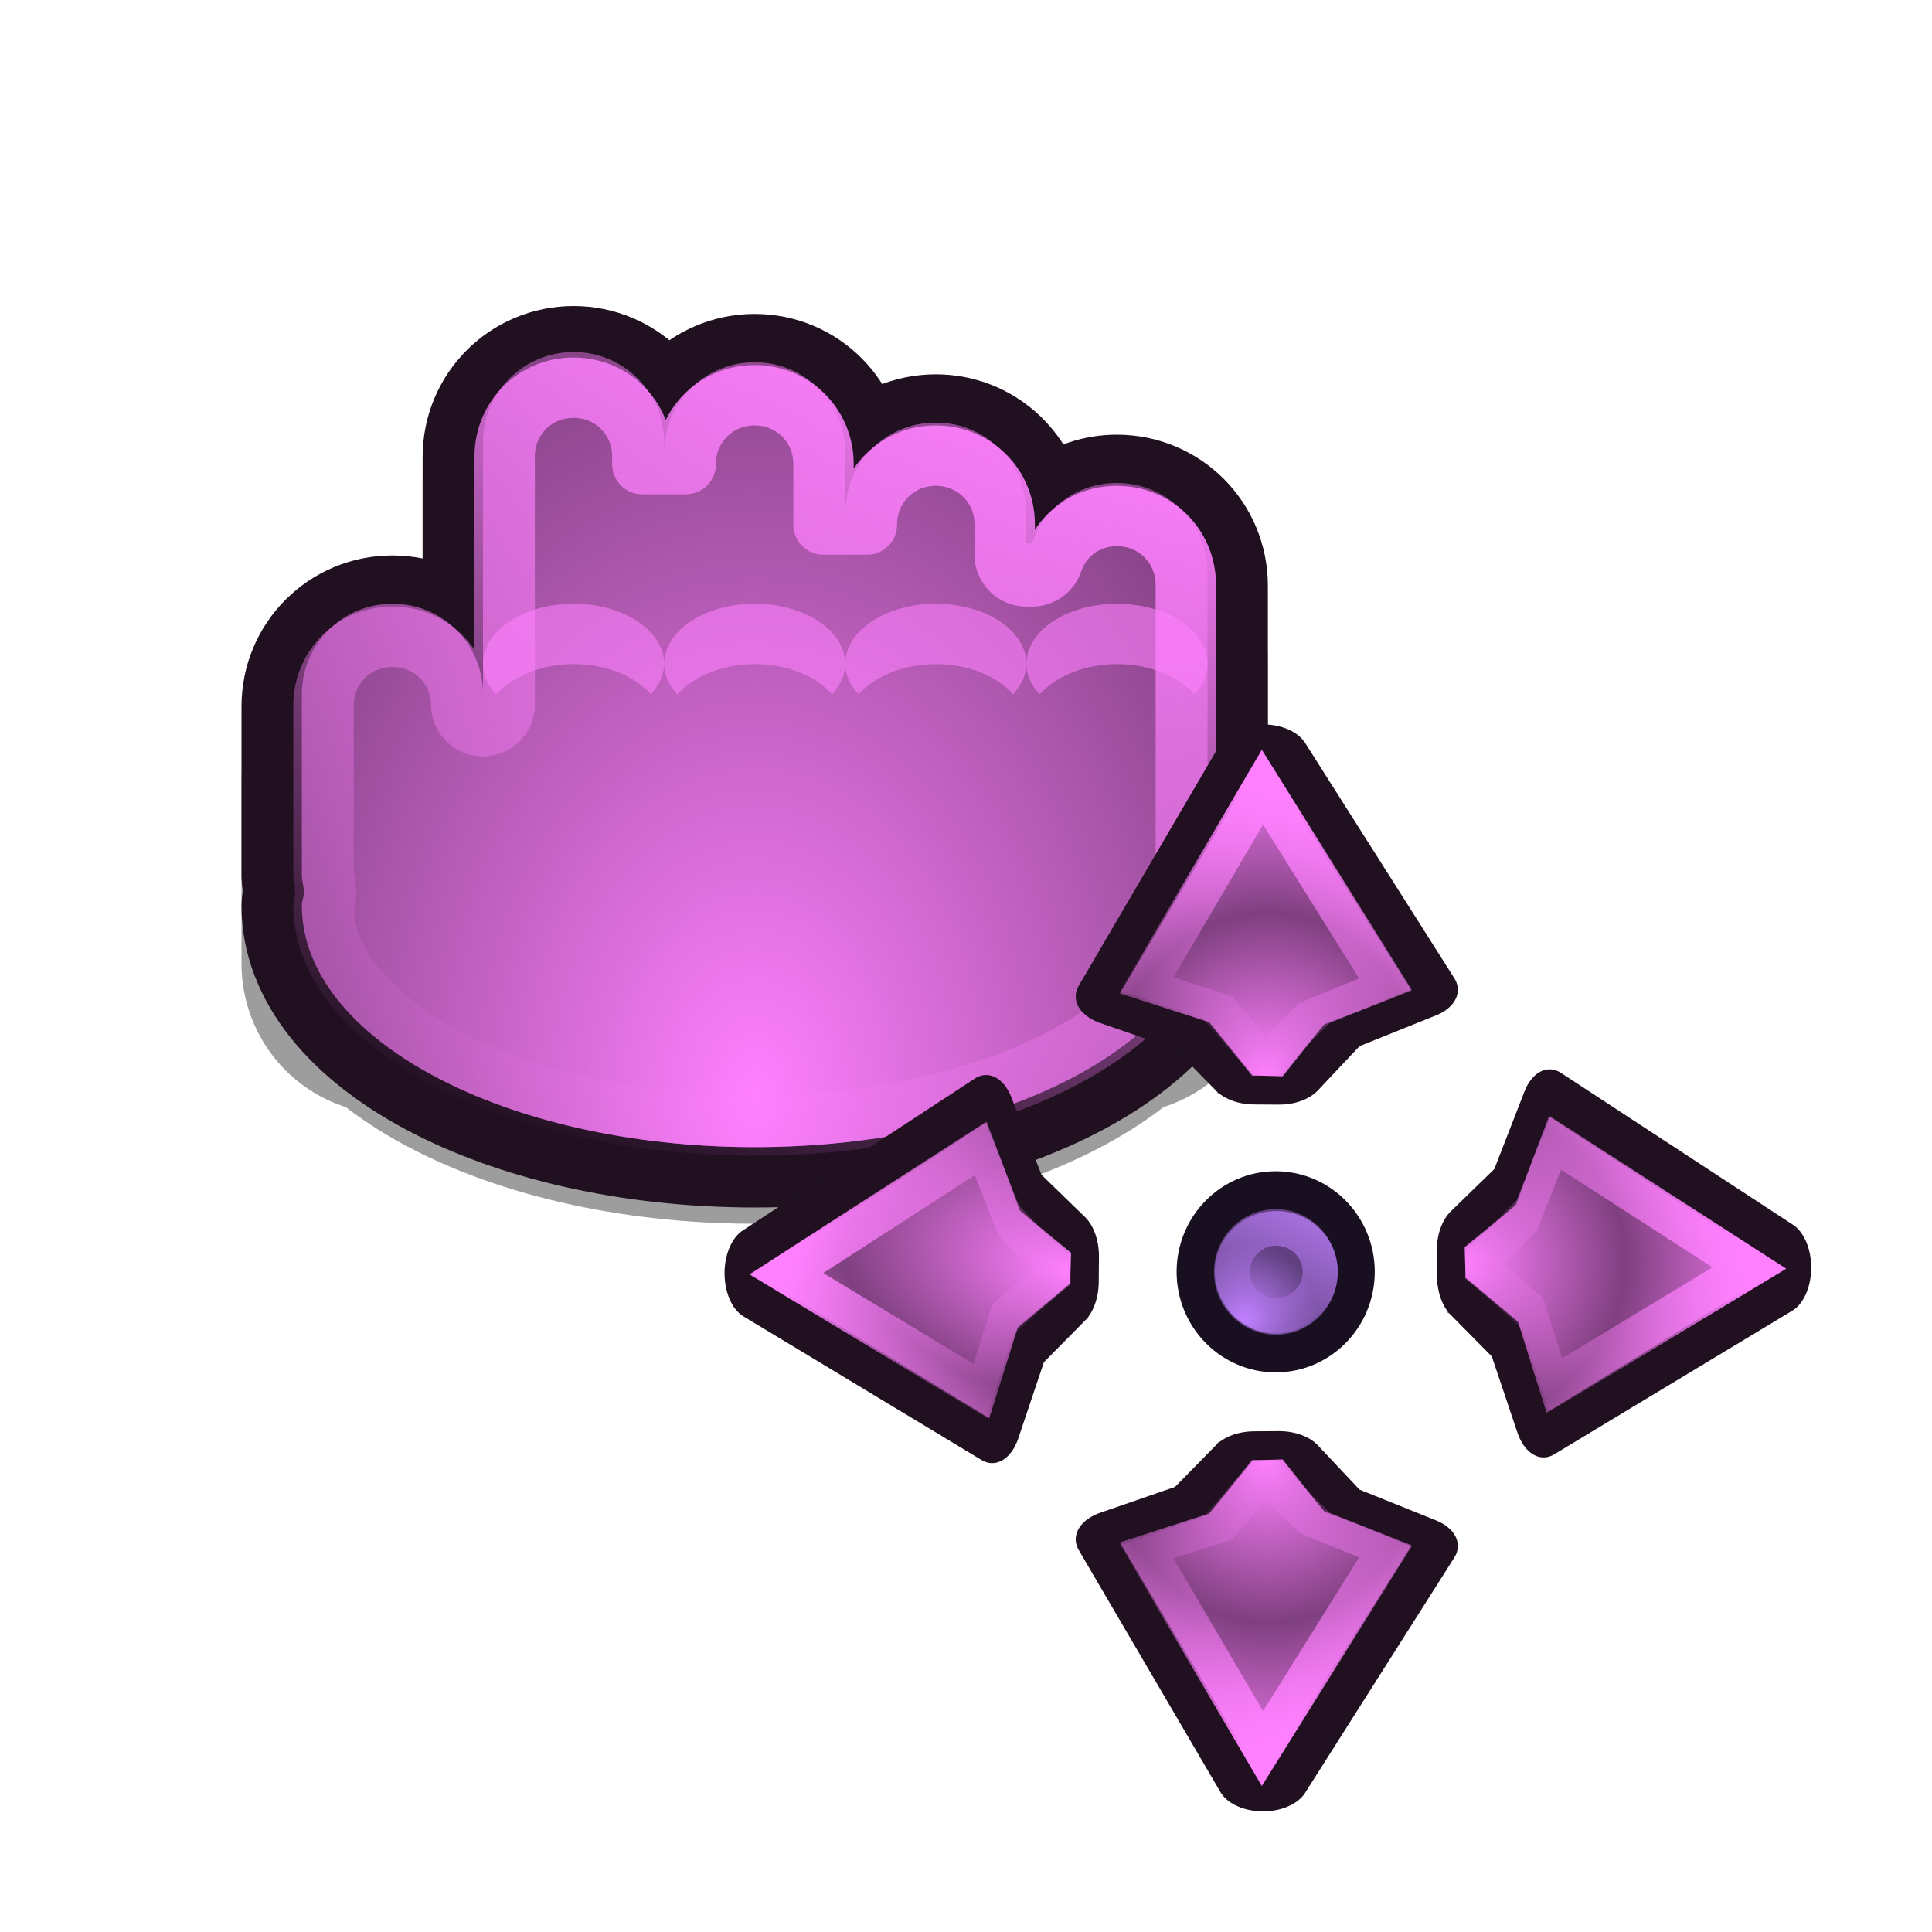 <?xml version="1.0" encoding="UTF-8" standalone="no"?>
<!-- Created with Inkscape (http://www.inkscape.org/) -->

<svg
   width="32"
   height="32"
   id="svg10643"
   sodipodi:version="0.32"
   inkscape:version="1.1.2 (0a00cf5339, 2022-02-04)"
   sodipodi:docname="dnd-move.svg"
   inkscape:output_extension="org.inkscape.output.svg.inkscape"
   inkscape:export-filename="/home/me/svn/oxygen-playground/ruphy/arrow-shadow.png"
   inkscape:export-xdpi="67.5"
   inkscape:export-ydpi="67.5"
   version="1.0"
   sodipodi:modified="true"
   xmlns:inkscape="http://www.inkscape.org/namespaces/inkscape"
   xmlns:sodipodi="http://sodipodi.sourceforge.net/DTD/sodipodi-0.dtd"
   xmlns:xlink="http://www.w3.org/1999/xlink"
   xmlns="http://www.w3.org/2000/svg"
   xmlns:svg="http://www.w3.org/2000/svg"
   xmlns:rdf="http://www.w3.org/1999/02/22-rdf-syntax-ns#"
   xmlns:cc="http://creativecommons.org/ns#"
   xmlns:dc="http://purl.org/dc/elements/1.1/">
  <defs
     id="defs10645">
    <inkscape:perspective
       sodipodi:type="inkscape:persp3d"
       inkscape:vp_x="-50 : 608 : 1"
       inkscape:vp_y="0 : 1000 : 0"
       inkscape:vp_z="700 : 608 : 1"
       inkscape:persp3d-origin="300 : 408 : 1"
       id="perspective27" />
    <linearGradient
       id="linearGradient3332">
      <stop
         style="stop-color:#ff80ff;stop-opacity:1;"
         offset="0"
         id="stop3335" />
      <stop
         style="stop-color:#ff80ff;stop-opacity:0;"
         offset="1"
         id="stop3337" />
    </linearGradient>
    <linearGradient
       id="linearGradient2657">
      <stop
         id="stop2659"
         offset="0"
         style="stop-color:#ff80ff;stop-opacity:1;" />
      <stop
         id="stop2661"
         offset="1"
         style="stop-color:#ff80ff;stop-opacity:0;" />
    </linearGradient>
    <filter
       inkscape:collect="always"
       x="-0.207"
       width="1.415"
       y="-0.243"
       height="1.486"
       id="filter3438">
      <feGaussianBlur
         inkscape:collect="always"
         stdDeviation="0.88"
         id="feGaussianBlur3440" />
    </filter>
    <linearGradient
       inkscape:collect="always"
       xlink:href="#linearGradient2657"
       id="linearGradient3354"
       gradientUnits="userSpaceOnUse"
       gradientTransform="translate(0,2)"
       x1="16.911"
       y1="1.307"
       x2="4.024"
       y2="18.59" />
    <radialGradient
       inkscape:collect="always"
       xlink:href="#linearGradient3332"
       id="radialGradient3339"
       cx="12.5"
       cy="16.708"
       fx="12.5"
       fy="16.708"
       r="7.5"
       gradientTransform="matrix(1.313,0,0,1.859,-3.918,-12.918)"
       gradientUnits="userSpaceOnUse" />
    <linearGradient
       inkscape:collect="always"
       xlink:href="#linearGradient2657"
       id="linearGradient3193"
       x1="17.971"
       y1="6.462"
       x2="12.5"
       y2="20.439"
       gradientUnits="userSpaceOnUse" />
    <radialGradient
       inkscape:collect="always"
       xlink:href="#linearGradient2911"
       id="radialGradient76394"
       gradientUnits="userSpaceOnUse"
       cx="10.275"
       cy="14.152"
       fx="10.275"
       fy="14.152"
       r="2.608" />
    <linearGradient
       id="linearGradient2911">
      <stop
         id="stop2913"
         offset="0"
         style="stop-color:#c080ff;stop-opacity:1;" />
      <stop
         id="stop2915"
         offset="1"
         style="stop-color:#c080ff;stop-opacity:0;" />
    </linearGradient>
    <linearGradient
       inkscape:collect="always"
       xlink:href="#linearGradient2911"
       id="linearGradient5729"
       x1="18.18"
       y1="14.206"
       x2="15.672"
       y2="19.3"
       gradientUnits="userSpaceOnUse" />
    <clipPath
       id="clipPath3496"
       clipPathUnits="userSpaceOnUse">
      <rect
         ry="1.172"
         y="1.232"
         x="5.31"
         height="22.634"
         width="13.278"
         id="rect3498"
         style="opacity:0.626;fill:none;fill-opacity:1;fill-rule:nonzero;stroke:#000000;stroke-width:0.196;stroke-linecap:round;stroke-linejoin:miter;stroke-miterlimit:4;stroke-dasharray:none;stroke-opacity:1" />
    </clipPath>
    <filter
       id="filter3484"
       height="1.691"
       y="-0.345"
       width="1.635"
       x="-0.311"
       inkscape:collect="always">
      <feGaussianBlur
         id="feGaussianBlur3486"
         stdDeviation="0.972"
         inkscape:collect="always" />
    </filter>
    <radialGradient
       inkscape:collect="always"
       xlink:href="#linearGradient3332"
       id="radialGradient5733"
       cx="13.332"
       cy="15.942"
       fx="13.332"
       fy="15.942"
       r="5.532"
       gradientTransform="matrix(0.689,-1.086,0.932,2.403,-10.716,-4.151)"
       gradientUnits="userSpaceOnUse"
       spreadMethod="reflect" />
    <linearGradient
       inkscape:collect="always"
       xlink:href="#linearGradient3332"
       id="linearGradient5430"
       gradientUnits="userSpaceOnUse"
       x1="9.154"
       y1="3.249"
       x2="7.678"
       y2="19.014" />
    <clipPath
       id="clipPath90"
       clipPathUnits="userSpaceOnUse">
      <rect
         ry="1.172"
         y="1.232"
         x="5.31"
         height="22.634"
         width="13.278"
         id="rect88"
         style="opacity:0.626;fill:none;fill-opacity:1;fill-rule:nonzero;stroke:#000000;stroke-width:0.196;stroke-linecap:round;stroke-linejoin:miter;stroke-miterlimit:4;stroke-dasharray:none;stroke-opacity:1" />
    </clipPath>
    <radialGradient
       inkscape:collect="always"
       xlink:href="#linearGradient3332"
       id="radialGradient5470"
       gradientUnits="userSpaceOnUse"
       gradientTransform="matrix(1.111,-0.404,0.652,1.793,-9.213,-4.797)"
       spreadMethod="reflect"
       cx="10.857"
       cy="16.091"
       fx="10.857"
       fy="16.091"
       r="5.324" />
    <clipPath
       id="clipPath112"
       clipPathUnits="userSpaceOnUse">
      <rect
         ry="1.172"
         y="1.232"
         x="5.31"
         height="22.634"
         width="13.278"
         id="rect110"
         style="opacity:0.626;fill:none;fill-opacity:1;fill-rule:nonzero;stroke:#000000;stroke-width:0.196;stroke-linecap:round;stroke-linejoin:miter;stroke-miterlimit:4;stroke-dasharray:none;stroke-opacity:1" />
    </clipPath>
    <radialGradient
       inkscape:collect="always"
       xlink:href="#linearGradient3332"
       id="radialGradient5643"
       gradientUnits="userSpaceOnUse"
       gradientTransform="matrix(1.111,-0.404,0.652,1.793,-9.213,-4.797)"
       spreadMethod="reflect"
       cx="10.857"
       cy="16.091"
       fx="10.857"
       fy="16.091"
       r="5.324" />
    <clipPath
       id="clipPath134"
       clipPathUnits="userSpaceOnUse">
      <rect
         ry="1.172"
         y="1.232"
         x="5.31"
         height="22.634"
         width="13.278"
         id="rect132"
         style="opacity:0.626;fill:none;fill-opacity:1;fill-rule:nonzero;stroke:#000000;stroke-width:0.196;stroke-linecap:round;stroke-linejoin:miter;stroke-miterlimit:4;stroke-dasharray:none;stroke-opacity:1" />
    </clipPath>
    <radialGradient
       inkscape:collect="always"
       xlink:href="#linearGradient3332"
       id="radialGradient5639"
       gradientUnits="userSpaceOnUse"
       gradientTransform="matrix(1.111,-0.404,0.652,1.793,-9.213,-4.797)"
       spreadMethod="reflect"
       cx="10.857"
       cy="16.091"
       fx="10.857"
       fy="16.091"
       r="5.324" />
    <linearGradient
       inkscape:collect="always"
       xlink:href="#linearGradient3332"
       id="linearGradient174"
       gradientUnits="userSpaceOnUse"
       x1="9.154"
       y1="3.249"
       x2="7.678"
       y2="19.014" />
    <linearGradient
       inkscape:collect="always"
       xlink:href="#linearGradient3332"
       id="linearGradient176"
       gradientUnits="userSpaceOnUse"
       x1="9.154"
       y1="3.249"
       x2="7.678"
       y2="19.014" />
    <linearGradient
       inkscape:collect="always"
       xlink:href="#linearGradient3332"
       id="linearGradient178"
       gradientUnits="userSpaceOnUse"
       x1="9.154"
       y1="3.249"
       x2="7.678"
       y2="19.014" />
  </defs>
  <sodipodi:namedview
     id="base"
     pagecolor="#ffffff"
     bordercolor="#666666"
     borderopacity="1.0"
     inkscape:pageopacity="0.0"
     inkscape:pageshadow="2"
     inkscape:zoom="21.75"
     inkscape:cx="15.494253"
     inkscape:cy="15.678161"
     inkscape:current-layer="layer1"
     showgrid="false"
     inkscape:grid-bbox="true"
     inkscape:document-units="px"
     inkscape:window-width="1916"
     inkscape:window-height="1101"
     inkscape:window-x="0"
     inkscape:window-y="28"
     showguides="false"
     inkscape:guide-bbox="true"
     width="24px"
     height="24px"
     showborder="true"
     inkscape:pagecheckerboard="0"
     inkscape:window-maximized="1" />
  <g
     id="layer1"
     inkscape:label="Layer 1"
     inkscape:groupmode="layer">
    <path
       style="opacity:0.62;fill:#000000;fill-opacity:1;stroke:#000000;stroke-width:2;stroke-linecap:round;stroke-linejoin:miter;stroke-miterlimit:4;stroke-dasharray:none;stroke-opacity:1;filter:url(#filter3438)"
       d="m 9.5,6.456 c -0.831,-1e-7 -1.5,0.669 -1.5,1.5 v 4.125 c -0.074,0.03 -0.147,0.062 -0.219,0.094 C 7.519,11.742 7.045,11.456 6.5,11.456 c -0.831,0 -1.5,0.669 -1.5,1.5 v 2 0.312 0.688 c 0,0.727 0.503,1.329 1.188,1.469 1.333,1.111 3.658,1.844 6.312,1.844 2.655,0 4.98,-0.733 6.312,-1.844 C 19.497,17.285 20,16.683 20,15.956 v -0.688 -3.312 -1 c 0,-0.831 -0.669,-1.5 -1.5,-1.5 -0.658,10e-8 -1.203,0.413 -1.406,1 H 17 V 9.956 c 0,-0.831 -0.669,-1.5 -1.5,-1.5 -0.831,10e-8 -1.5,0.669 -1.5,1.5 v -1 c 0,-0.831 -0.669,-1.5 -1.5,-1.5 -0.831,1e-7 -1.5,0.669 -1.5,1.5 v -1 c 0,-0.831 -0.669,-1.5 -1.5,-1.5 z"
       id="path3396"
       sodipodi:nodetypes="ccccscccccscccccscccsccsccc" />
    <path
       style="opacity:1;fill:#201020;fill-opacity:1;stroke:#201020;stroke-width:2;stroke-linecap:round;stroke-linejoin:miter;stroke-miterlimit:4;stroke-dasharray:none;stroke-opacity:1"
       d="m 9.5,6.069 c -0.831,0 -1.5,0.669 -1.5,1.5 V 11.7 C 8,10.869 7.331,10.2 6.5,10.2 5.669,10.2 5,10.869 5,11.7 v 1.8 1 c 0,0.073 0.021,0.149 0.031,0.219 0.004,0.03 -0.006,0.065 0,0.094 C 5.026,14.876 5,14.936 5,15 c 0,2.208 3.36,4 7.5,4 4.14,0 7.5,-1.792 7.5,-4 0,-0.064 -0.026,-0.124 -0.031,-0.188 0.006,-0.029 -0.004,-0.064 0,-0.094 C 19.979,14.649 20,14.573 20,14.5 v -3.8 -1 c 0,-0.831 -0.669,-1.5 -1.5,-1.5 -0.658,0 -1.203,0.413 -1.406,1 H 17 V 8.7 C 17,8.251 16.805,7.849 16.494,7.575 16.23,7.341 15.882,7.2 15.5,7.2 14.669,7.2 14,7.869 14,8.7 v -1 C 14,6.869 13.331,6.2 12.5,6.2 11.669,6.2 11,6.869 11,7.7 V 7.569 c 0,-0.831 -0.669,-1.5 -1.5,-1.5 z"
       id="rect3328"
       sodipodi:nodetypes="cccscccssssssscccscccssccsccc" />
    <path
       sodipodi:nodetypes="ccccscccsssssssccccscccsccsccc"
       id="path3341"
       d="m 9.5,5.831 c -0.831,0 -1.5,0.669 -1.5,1.5 V 10.5 v 1 C 8,10.669 7.331,10 6.5,10 5.669,10 5,10.669 5,11.5 v 2 1 c 0,0.073 0.021,0.149 0.031,0.219 0.004,0.03 -0.006,0.065 0,0.094 C 5.026,14.876 5,14.936 5,15 c 0,2.208 3.36,4 7.5,4 4.14,0 7.5,-1.792 7.5,-4 0,-0.064 -0.026,-0.124 -0.031,-0.188 0.006,-0.029 -0.004,-0.064 0,-0.094 C 19.979,14.649 20,14.573 20,14.5 v -1 -3 -1 C 20,8.669 19.331,8 18.5,8 17.842,8 17.297,8.413 17.094,9 H 17 V 8.5 C 17,7.669 16.331,7 15.5,7 14.669,7 14,7.669 14,8.5 v -1 C 14,6.669 13.331,6 12.5,6 11.669,6 11,6.669 11,7.5 V 7.331 c 0,-0.831 -0.669,-1.5 -1.5,-1.5 z"
       style="opacity:1;fill:#804080;fill-opacity:1;stroke:none;stroke-width:8;stroke-linecap:round;stroke-linejoin:miter;stroke-miterlimit:4;stroke-dasharray:none;stroke-opacity:1" />
    <path
       style="opacity:1;fill:url(#radialGradient3339);fill-opacity:1;stroke:none;stroke-width:8;stroke-linecap:round;stroke-linejoin:miter;stroke-miterlimit:4;stroke-dasharray:none;stroke-opacity:1"
       d="m 9.5,5.831 c -0.831,0 -1.5,0.669 -1.5,1.5 V 10.5 v 1 C 8,10.669 7.331,10 6.5,10 5.669,10 5,10.669 5,11.5 v 2 1 c 0,0.073 0.021,0.149 0.031,0.219 0.004,0.03 -0.006,0.065 0,0.094 C 5.026,14.876 5,14.936 5,15 c 0,2.208 3.36,4 7.5,4 4.14,0 7.5,-1.792 7.5,-4 0,-0.064 -0.026,-0.124 -0.031,-0.188 0.006,-0.029 -0.004,-0.064 0,-0.094 C 19.979,14.649 20,14.573 20,14.5 v -1 -3 -1 C 20,8.669 19.331,8 18.5,8 17.842,8 17.297,8.413 17.094,9 H 17 V 8.5 C 17,7.669 16.331,7 15.5,7 14.669,7 14,7.669 14,8.5 v -1 C 14,6.669 13.331,6 12.5,6 11.669,6 11,6.669 11,7.5 V 7.331 c 0,-0.831 -0.669,-1.5 -1.5,-1.5 z"
       id="rect2328"
       sodipodi:nodetypes="ccccscccsssssssccccscccsccsccc" />
    <path
       sodipodi:type="inkscape:offset"
       inkscape:radius="-0.36011803"
       inkscape:original="M 9.5 6.0625 C 8.669 6.0625002 8 6.7315001 8 7.5625 L 8 11.6875 C 8 10.8565 7.331 10.1875 6.5 10.1875 C 5.669 10.1875 5 10.8565 5 11.6875 L 5 13.5 L 5 14.5 C 5 14.573021 5.0212628 14.648575 5.03125 14.71875 C 5.0354699 14.748402 5.0253344 14.783444 5.03125 14.8125 C 5.0256445 14.875894 5 14.935871 5 15 C 5 17.208 8.3599994 19.000001 12.5 19 C 16.64 19 20.000001 17.208 20 15 C 20 14.935871 19.974356 14.875894 19.96875 14.8125 C 19.974666 14.783444 19.96453 14.748402 19.96875 14.71875 C 19.978737 14.648575 20 14.573021 20 14.5 L 20 10.6875 L 20 9.6875 C 20 8.8565002 19.331 8.1875 18.5 8.1875 C 17.842125 8.1875002 17.297006 8.6004833 17.09375 9.1875 L 17 9.1875 L 17 8.6875 C 17 8.2385633 16.810563 7.8369362 16.5 7.5625 C 16.235698 7.3289439 15.882063 7.1875 15.5 7.1875 C 14.669 7.1875002 14 7.8565 14 8.6875 L 14 7.6875 C 14 6.8565003 13.331 6.1875 12.5 6.1875 C 11.669 6.1875002 11 6.8564999 11 7.6875 L 11 7.5625 C 11 6.7315001 10.331 6.0625 9.5 6.0625 z "
       style="opacity:1;fill:none;fill-opacity:1;stroke:url(#linearGradient3193);stroke-width:1;stroke-linecap:butt;stroke-linejoin:round;stroke-miterlimit:4;stroke-dasharray:none;stroke-opacity:1"
       id="path3177"
       d="m 9.5,6.422 c -0.638,2e-7 -1.141,0.503 -1.141,1.141 v 4.125 a 0.36,0.36 0 0 1 -0.719,0 c 0,-0.638 -0.503,-1.141 -1.141,-1.141 -0.638,0 -1.141,0.503 -1.141,1.141 v 1.812 1 c 0,0.003 0.014,0.063 0.029,0.168 0.021,0.148 0.018,0.177 -0.004,0.072 a 0.36,0.36 0 0 1 0.006,0.104 C 5.378,14.983 5.359,15.032 5.359,15 c 0,0.921 0.717,1.822 2.008,2.51 1.29,0.688 3.115,1.131 5.133,1.131 2.018,0 3.842,-0.443 5.133,-1.131 C 18.923,16.822 19.641,15.921 19.641,15 c 0,0.032 -0.019,-0.017 -0.031,-0.156 a 0.36,0.36 0 0 1 0.006,-0.104 c -0.021,0.105 -0.025,0.076 -0.004,-0.072 0.015,-0.105 0.029,-0.165 0.029,-0.168 v -3.812 -1 c 0,-0.638 -0.503,-1.141 -1.141,-1.141 -0.507,2e-7 -0.911,0.31 -1.066,0.758 A 0.36,0.36 0 0 1 17.094,9.547 H 17 A 0.36,0.36 0 0 1 16.641,9.188 v -0.5 c 0,-0.348 -0.145,-0.648 -0.379,-0.855 C 16.063,7.656 15.793,7.547 15.5,7.547 c -0.638,2e-7 -1.141,0.503 -1.141,1.141 h -0.719 v -1 c 0,-0.638 -0.503,-1.141 -1.141,-1.141 -0.638,2e-7 -1.141,0.503 -1.141,1.141 h -0.719 V 7.562 C 10.641,6.925 10.138,6.422 9.5,6.422 Z" />
    <g
       id="g3343"
       style="fill:#ff80ff;fill-opacity:1">
      <path
         id="path3512"
         d="M 9.5,10 C 8.668,10 8,10.448 8,11 8,11.188 8.082,11.35 8.219,11.5 8.482,11.209 8.952,11 9.5,11 c 0.553,0 1.019,0.204 1.281,0.5 C 10.912,11.352 11,11.184 11,11 V 10.969 C 10.974,10.428 10.315,10 9.5,10 Z"
         style="opacity:0.585;fill:#ff80ff;fill-opacity:1;stroke:none;stroke-width:2;stroke-linecap:round;stroke-linejoin:miter;stroke-miterlimit:4;stroke-dasharray:none;stroke-opacity:1" />
      <path
         style="opacity:0.585;fill:#ff80ff;fill-opacity:1;stroke:none;stroke-width:2;stroke-linecap:round;stroke-linejoin:miter;stroke-miterlimit:4;stroke-dasharray:none;stroke-opacity:1"
         d="m 12.5,10 c -0.832,0 -1.5,0.448 -1.5,1 0,0.188 0.082,0.35 0.219,0.5 C 11.482,11.209 11.952,11 12.5,11 c 0.553,0 1.019,0.204 1.281,0.5 C 13.912,11.352 14,11.184 14,11 V 10.969 C 13.974,10.428 13.315,10 12.5,10 Z"
         id="path3517" />
      <path
         id="path3519"
         d="m 15.5,10 c -0.832,0 -1.5,0.448 -1.5,1 0,0.188 0.082,0.35 0.219,0.5 C 14.482,11.209 14.952,11 15.5,11 c 0.553,0 1.019,0.204 1.281,0.5 C 16.912,11.352 17,11.184 17,11 V 10.969 C 16.974,10.428 16.315,10 15.5,10 Z"
         style="opacity:0.585;fill:#ff80ff;fill-opacity:1;stroke:none;stroke-width:2;stroke-linecap:round;stroke-linejoin:miter;stroke-miterlimit:4;stroke-dasharray:none;stroke-opacity:1" />
      <path
         style="opacity:0.585;fill:#ff80ff;fill-opacity:1;stroke:none;stroke-width:2;stroke-linecap:round;stroke-linejoin:miter;stroke-miterlimit:4;stroke-dasharray:none;stroke-opacity:1"
         d="m 18.5,10 c -0.832,0 -1.5,0.448 -1.5,1 0,0.188 0.082,0.35 0.219,0.5 C 17.482,11.209 17.952,11 18.5,11 c 0.553,0 1.019,0.204 1.281,0.5 C 19.912,11.352 20,11.184 20,11 V 10.969 C 19.974,10.428 19.315,10 18.5,10 Z"
         id="path3521" />
    </g>
    <g
       transform="matrix(0.377,0.096,-0.146,0.248,18.805,11.669)"
       id="g4089">
      <path
         style="opacity:0.726;fill:#000000;fill-opacity:1;fill-rule:evenodd;stroke:#000000;stroke-width:1;stroke-linecap:butt;stroke-linejoin:miter;stroke-miterlimit:4;stroke-dasharray:none;stroke-opacity:1;filter:url(#filter3484)"
         d="M 10.337,13.201 6,18.477 l 3.914,0.406 2.138,2.719 2.172,-0.672 0.038,-4.265 2.386,-1.837 z"
         id="path3500"
         sodipodi:nodetypes="cccccccc"
         transform="matrix(1.055,0.005,-0.005,1.055,-0.497,-2.074)"
         clip-path="url(#clipPath3496)" />
      <path
         sodipodi:nodetypes="cccccccc"
         id="path3502"
         d="m 5.999,1.008 0.03,16.154 3.933,0.452 2.908,2.112 0.948,-0.355 0.679,-3.627 2.5,-3.271 z"
         style="fill:#201020;fill-rule:evenodd;stroke:#201020;stroke-width:3.734;stroke-linecap:butt;stroke-linejoin:round;stroke-miterlimit:4;stroke-dasharray:none;stroke-opacity:1" />
      <path
         style="fill:#804080;fill-rule:evenodd;stroke:none;stroke-width:1;stroke-linecap:butt;stroke-linejoin:round;stroke-miterlimit:4;stroke-dasharray:none;stroke-opacity:1"
         d="m 5.999,1.079 -0.094,15.926 4.043,0.358 2.86,2.485 1.089,-0.486 0.519,-3.558 2.573,-3.273 z"
         id="path3504"
         sodipodi:nodetypes="cccccccc" />
      <path
         sodipodi:nodetypes="cccccccc"
         id="path3506"
         d="m 5.998,1.172 -0.093,15.832 4.074,0.345 2.845,2.457 1.168,-0.389 0.419,-3.674 2.558,-3.174 z"
         style="fill:url(#radialGradient5639);fill-opacity:1;fill-rule:evenodd;stroke:none;stroke-width:1;stroke-linecap:butt;stroke-linejoin:round;stroke-miterlimit:4;stroke-dasharray:none;stroke-opacity:1" />
      <path
         sodipodi:nodetypes="ccccccc"
         id="path2253"
         d="m 6.715,2.923 0.017,13.147 3.198,0.292 3.06,2.531 0.795,-3.623 2.05,-2.74 z"
         style="opacity:1;fill:none;fill-rule:evenodd;stroke:url(#linearGradient174);stroke-width:1.726;stroke-linecap:butt;stroke-linejoin:miter;stroke-miterlimit:4;stroke-dasharray:none;stroke-opacity:1" />
    </g>
    <g
       id="g4254"
       transform="matrix(0.377,-0.096,-0.146,-0.248,18.805,30.331)">
      <path
         clip-path="url(#clipPath3496)"
         transform="matrix(1.055,0.005,-0.005,1.055,-0.497,-2.074)"
         sodipodi:nodetypes="cccccccc"
         id="path4256"
         d="M 10.337,13.201 6,18.477 l 3.914,0.406 2.138,2.719 2.172,-0.672 0.038,-4.265 2.386,-1.837 z"
         style="opacity:0.726;fill:#000000;fill-opacity:1;fill-rule:evenodd;stroke:#000000;stroke-width:1;stroke-linecap:butt;stroke-linejoin:miter;stroke-miterlimit:4;stroke-dasharray:none;stroke-opacity:1;filter:url(#filter3484)" />
      <path
         style="fill:#201020;fill-rule:evenodd;stroke:#201020;stroke-width:3.734;stroke-linecap:butt;stroke-linejoin:round;stroke-miterlimit:4;stroke-dasharray:none;stroke-opacity:1"
         d="m 5.999,1.008 0.03,16.154 3.933,0.452 2.908,2.112 0.948,-0.355 0.679,-3.627 2.5,-3.271 z"
         id="path4258"
         sodipodi:nodetypes="cccccccc" />
      <path
         sodipodi:nodetypes="cccccccc"
         id="path4260"
         d="m 5.999,1.079 -0.094,15.926 4.043,0.358 2.86,2.485 1.089,-0.486 0.519,-3.558 2.573,-3.273 z"
         style="fill:#804080;fill-rule:evenodd;stroke:none;stroke-width:1;stroke-linecap:butt;stroke-linejoin:round;stroke-miterlimit:4;stroke-dasharray:none;stroke-opacity:1" />
      <path
         style="fill:url(#radialGradient5643);fill-opacity:1;fill-rule:evenodd;stroke:none;stroke-width:1;stroke-linecap:butt;stroke-linejoin:round;stroke-miterlimit:4;stroke-dasharray:none;stroke-opacity:1"
         d="m 5.998,1.172 -0.093,15.832 4.074,0.345 2.845,2.457 1.168,-0.389 0.419,-3.674 2.558,-3.174 z"
         id="path4262"
         sodipodi:nodetypes="cccccccc" />
      <path
         style="opacity:1;fill:none;fill-rule:evenodd;stroke:url(#linearGradient176);stroke-width:1.726;stroke-linecap:butt;stroke-linejoin:miter;stroke-miterlimit:4;stroke-dasharray:none;stroke-opacity:1"
         d="m 6.715,2.923 0.017,13.147 3.198,0.292 3.06,2.531 0.795,-3.623 2.05,-2.74 z"
         id="path4264"
         sodipodi:nodetypes="ccccccc" />
    </g>
    <g
       transform="matrix(-0.095,-0.383,-0.244,0.148,30.326,23.142)"
       id="g4270">
      <path
         style="opacity:0.726;fill:#000000;fill-opacity:1;fill-rule:evenodd;stroke:#000000;stroke-width:1;stroke-linecap:butt;stroke-linejoin:miter;stroke-miterlimit:4;stroke-dasharray:none;stroke-opacity:1;filter:url(#filter3484)"
         d="M 10.337,13.201 6,18.477 l 3.914,0.406 2.138,2.719 2.172,-0.672 0.038,-4.265 2.386,-1.837 z"
         id="path4272"
         sodipodi:nodetypes="cccccccc"
         transform="matrix(1.055,0.005,-0.005,1.055,-0.497,-2.074)"
         clip-path="url(#clipPath3496)" />
      <path
         sodipodi:nodetypes="cccccccc"
         id="path4274"
         d="m 5.999,1.008 0.03,16.154 3.933,0.452 2.908,2.112 0.948,-0.355 0.679,-3.627 2.5,-3.271 z"
         style="fill:#201020;fill-rule:evenodd;stroke:#201020;stroke-width:3.734;stroke-linecap:butt;stroke-linejoin:round;stroke-miterlimit:4;stroke-dasharray:none;stroke-opacity:1" />
      <path
         style="fill:#804080;fill-rule:evenodd;stroke:none;stroke-width:1;stroke-linecap:butt;stroke-linejoin:round;stroke-miterlimit:4;stroke-dasharray:none;stroke-opacity:1"
         d="m 5.999,1.079 -0.094,15.926 4.043,0.358 2.86,2.485 1.089,-0.486 0.519,-3.558 2.573,-3.273 z"
         id="path4276"
         sodipodi:nodetypes="cccccccc" />
      <path
         sodipodi:nodetypes="cccccccc"
         id="path4278"
         d="m 5.998,1.172 -0.093,15.832 4.074,0.345 2.845,2.457 1.168,-0.389 0.419,-3.674 2.558,-3.174 z"
         style="fill:url(#radialGradient5470);fill-opacity:1;fill-rule:evenodd;stroke:none;stroke-width:1;stroke-linecap:butt;stroke-linejoin:round;stroke-miterlimit:4;stroke-dasharray:none;stroke-opacity:1" />
      <path
         sodipodi:nodetypes="ccccccc"
         id="path4280"
         d="m 6.715,2.923 0.017,13.147 3.198,0.292 3.06,2.531 0.795,-3.623 2.05,-2.74 z"
         style="opacity:1;fill:none;fill-rule:evenodd;stroke:url(#linearGradient178);stroke-width:1.726;stroke-linecap:butt;stroke-linejoin:miter;stroke-miterlimit:4;stroke-dasharray:none;stroke-opacity:1" />
    </g>
    <g
       id="g4286"
       transform="matrix(0.095,-0.383,0.244,0.148,11.674,23.236)">
      <path
         clip-path="url(#clipPath3496)"
         transform="matrix(1.055,0.005,-0.005,1.055,-0.497,-2.074)"
         sodipodi:nodetypes="cccccccc"
         id="path4288"
         d="M 10.337,13.201 6,18.477 l 3.914,0.406 2.138,2.719 2.172,-0.672 0.038,-4.265 2.386,-1.837 z"
         style="opacity:0.726;fill:#000000;fill-opacity:1;fill-rule:evenodd;stroke:#000000;stroke-width:1;stroke-linecap:butt;stroke-linejoin:miter;stroke-miterlimit:4;stroke-dasharray:none;stroke-opacity:1;filter:url(#filter3484)" />
      <path
         style="fill:#201020;fill-rule:evenodd;stroke:#201020;stroke-width:3.734;stroke-linecap:butt;stroke-linejoin:round;stroke-miterlimit:4;stroke-dasharray:none;stroke-opacity:1"
         d="m 5.999,1.008 0.03,16.154 3.933,0.452 2.908,2.112 0.948,-0.355 0.679,-3.627 2.5,-3.271 z"
         id="path4290"
         sodipodi:nodetypes="cccccccc" />
      <path
         sodipodi:nodetypes="cccccccc"
         id="path4292"
         d="m 5.999,1.079 -0.094,15.926 4.043,0.358 2.86,2.485 1.089,-0.486 0.519,-3.558 2.573,-3.273 z"
         style="fill:#804080;fill-rule:evenodd;stroke:none;stroke-width:1;stroke-linecap:butt;stroke-linejoin:round;stroke-miterlimit:4;stroke-dasharray:none;stroke-opacity:1" />
      <path
         style="fill:url(#radialGradient5733);fill-opacity:1;fill-rule:evenodd;stroke:none;stroke-width:1;stroke-linecap:butt;stroke-linejoin:round;stroke-miterlimit:4;stroke-dasharray:none;stroke-opacity:1"
         d="m 5.998,1.172 -0.093,15.832 4.074,0.345 2.845,2.457 1.168,-0.389 0.419,-3.674 2.558,-3.174 z"
         id="path4294"
         sodipodi:nodetypes="cccccccc" />
      <path
         style="opacity:1;fill:none;fill-rule:evenodd;stroke:url(#linearGradient5430);stroke-width:1.726;stroke-linecap:butt;stroke-linejoin:miter;stroke-miterlimit:4;stroke-dasharray:none;stroke-opacity:1"
         d="m 6.715,2.923 0.017,13.147 3.198,0.292 3.06,2.531 0.795,-3.623 2.05,-2.74 z"
         id="path4296"
         sodipodi:nodetypes="ccccccc" />
    </g>
    <g
       id="g76665"
       transform="matrix(0.596,0,0,0.605,11.285,11.36)">
      <circle
         style="fill:#181020;fill-opacity:1;fill-rule:nonzero;stroke:#181020;stroke-width:2.758;stroke-linecap:round;stroke-linejoin:round;stroke-miterlimit:4;stroke-dasharray:none;stroke-opacity:1"
         id="path5324"
         transform="matrix(0.775,0,0,0.775,7.691,6.369)"
         cx="11.389"
         cy="12.481"
         r="2.174" />
      <circle
         transform="matrix(0.791,0,0,0.791,7.513,6.173)"
         id="path4149"
         style="fill:#604080;fill-opacity:1;fill-rule:nonzero;stroke:none;stroke-width:0.694;stroke-linecap:round;stroke-linejoin:round;stroke-miterlimit:4;stroke-dasharray:none;stroke-opacity:1"
         cx="11.389"
         cy="12.481"
         r="2.174" />
      <circle
         style="fill:url(#radialGradient76394);fill-opacity:1;fill-rule:nonzero;stroke:none;stroke-width:0.694;stroke-linecap:round;stroke-linejoin:round;stroke-miterlimit:4;stroke-dasharray:none;stroke-opacity:1"
         id="path5301"
         transform="matrix(0.787,0,0,0.787,7.578,6.202)"
         cx="11.389"
         cy="12.481"
         r="2.174" />
      <circle
         transform="matrix(0.79,0,0,0.77,3.093,3.144)"
         id="path5721"
         style="opacity:0.822;fill:none;fill-opacity:1;fill-rule:nonzero;stroke:url(#linearGradient5729);stroke-width:1.236;stroke-linecap:round;stroke-linejoin:round;stroke-miterlimit:4;stroke-dasharray:none;stroke-opacity:1"
         cx="17.015"
         cy="16.753"
         r="1.547" />
    </g>
  </g>
</svg>
